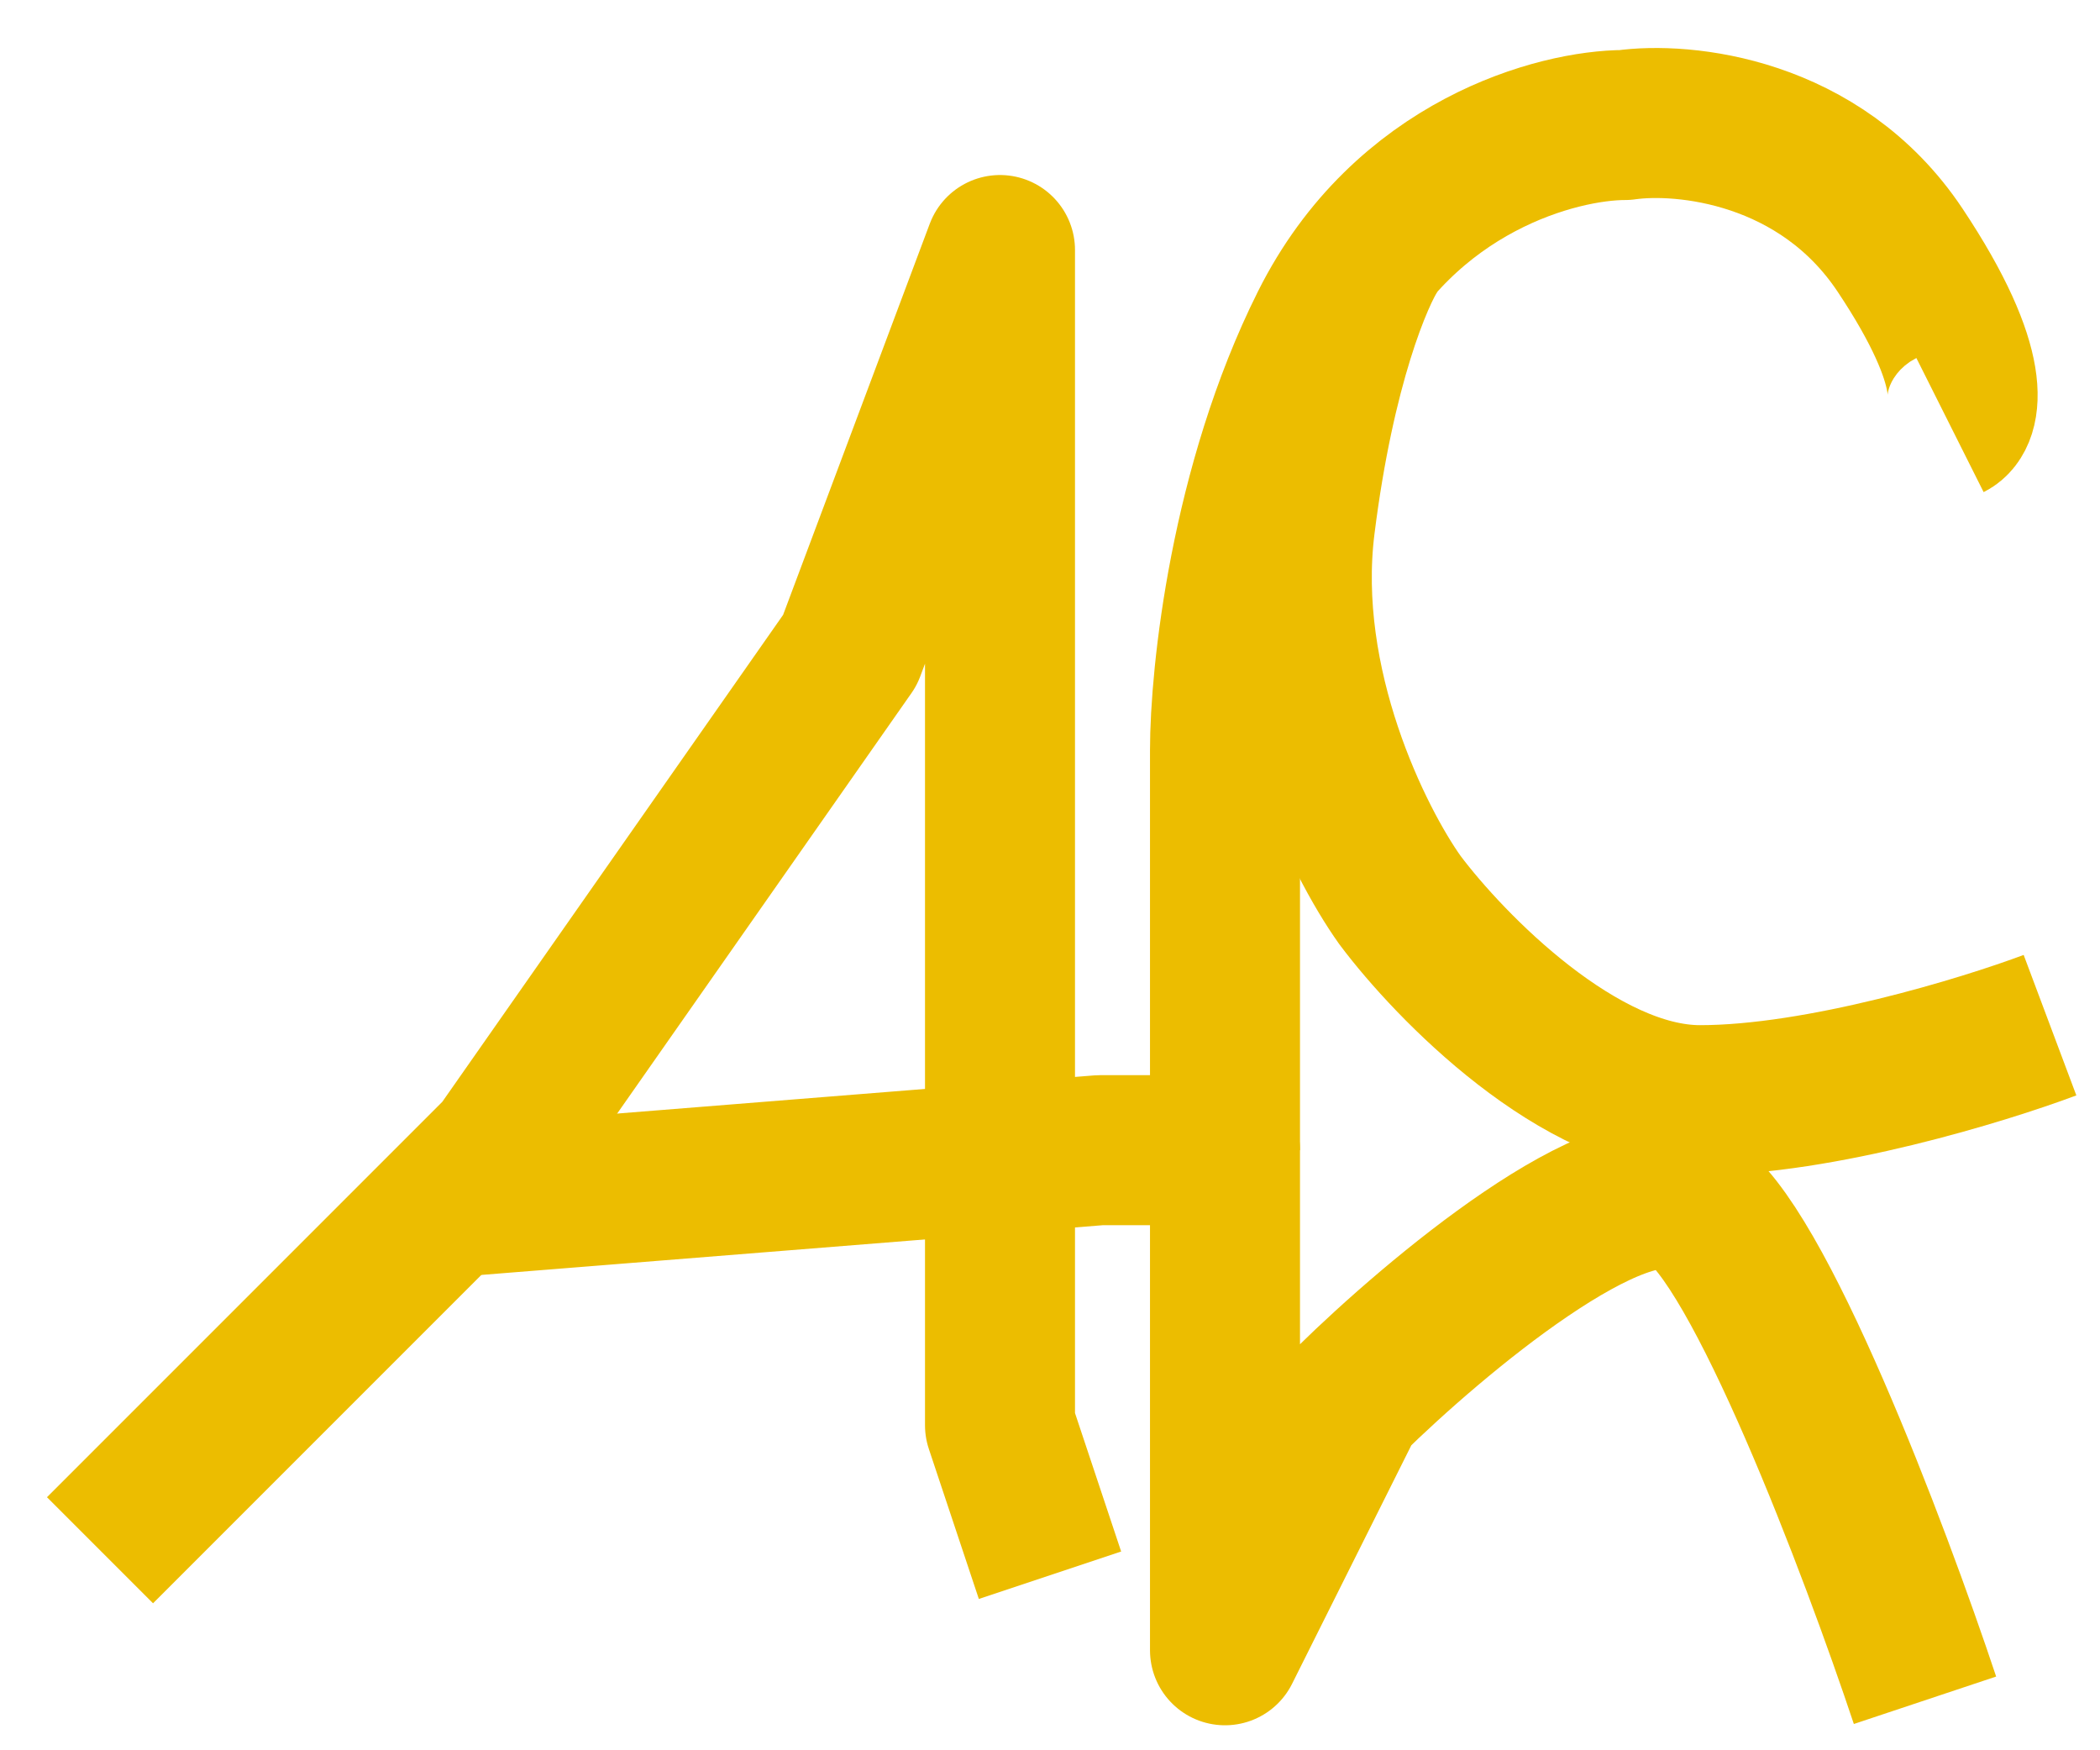 <svg width="42" height="35" viewBox="0 0 42 35" fill="none" xmlns="http://www.w3.org/2000/svg">
<path d="M2 31L6.5 26.5L10 23L13.5 18L17 13L20 5V28.5L21 31.5" stroke="#ECBD00" stroke-width="3" stroke-linejoin="round"/>
<path d="M9.5 24L22 23H24.5V33L27 28C28.696 26.333 32.429 23.2 33.794 24C35.159 24.8 37.5 31 38.5 34" stroke="#ECBD00" stroke-width="3" stroke-linejoin="round"/>
<path d="M24.5 23V15C24.5 13.5 24.9 9.7 26.5 6.5C28.1 3.3 31.167 2.5 32.5 2.5C33.667 2.333 36.4 2.6 38 5C39.6 7.4 39.333 8.333 39 8.5" stroke="#ECBD00" stroke-width="3" stroke-linejoin="round"/>
<path d="M41 20.5C39.667 21 36.4 22 34 22C31.6 22 29 19.333 28 18C27.167 16.833 25.6 13.7 26 10.5C26.4 7.3 27.167 5.5 27.5 5" stroke="#ECBD00" stroke-width="3" stroke-linejoin="round"/>
</svg>
